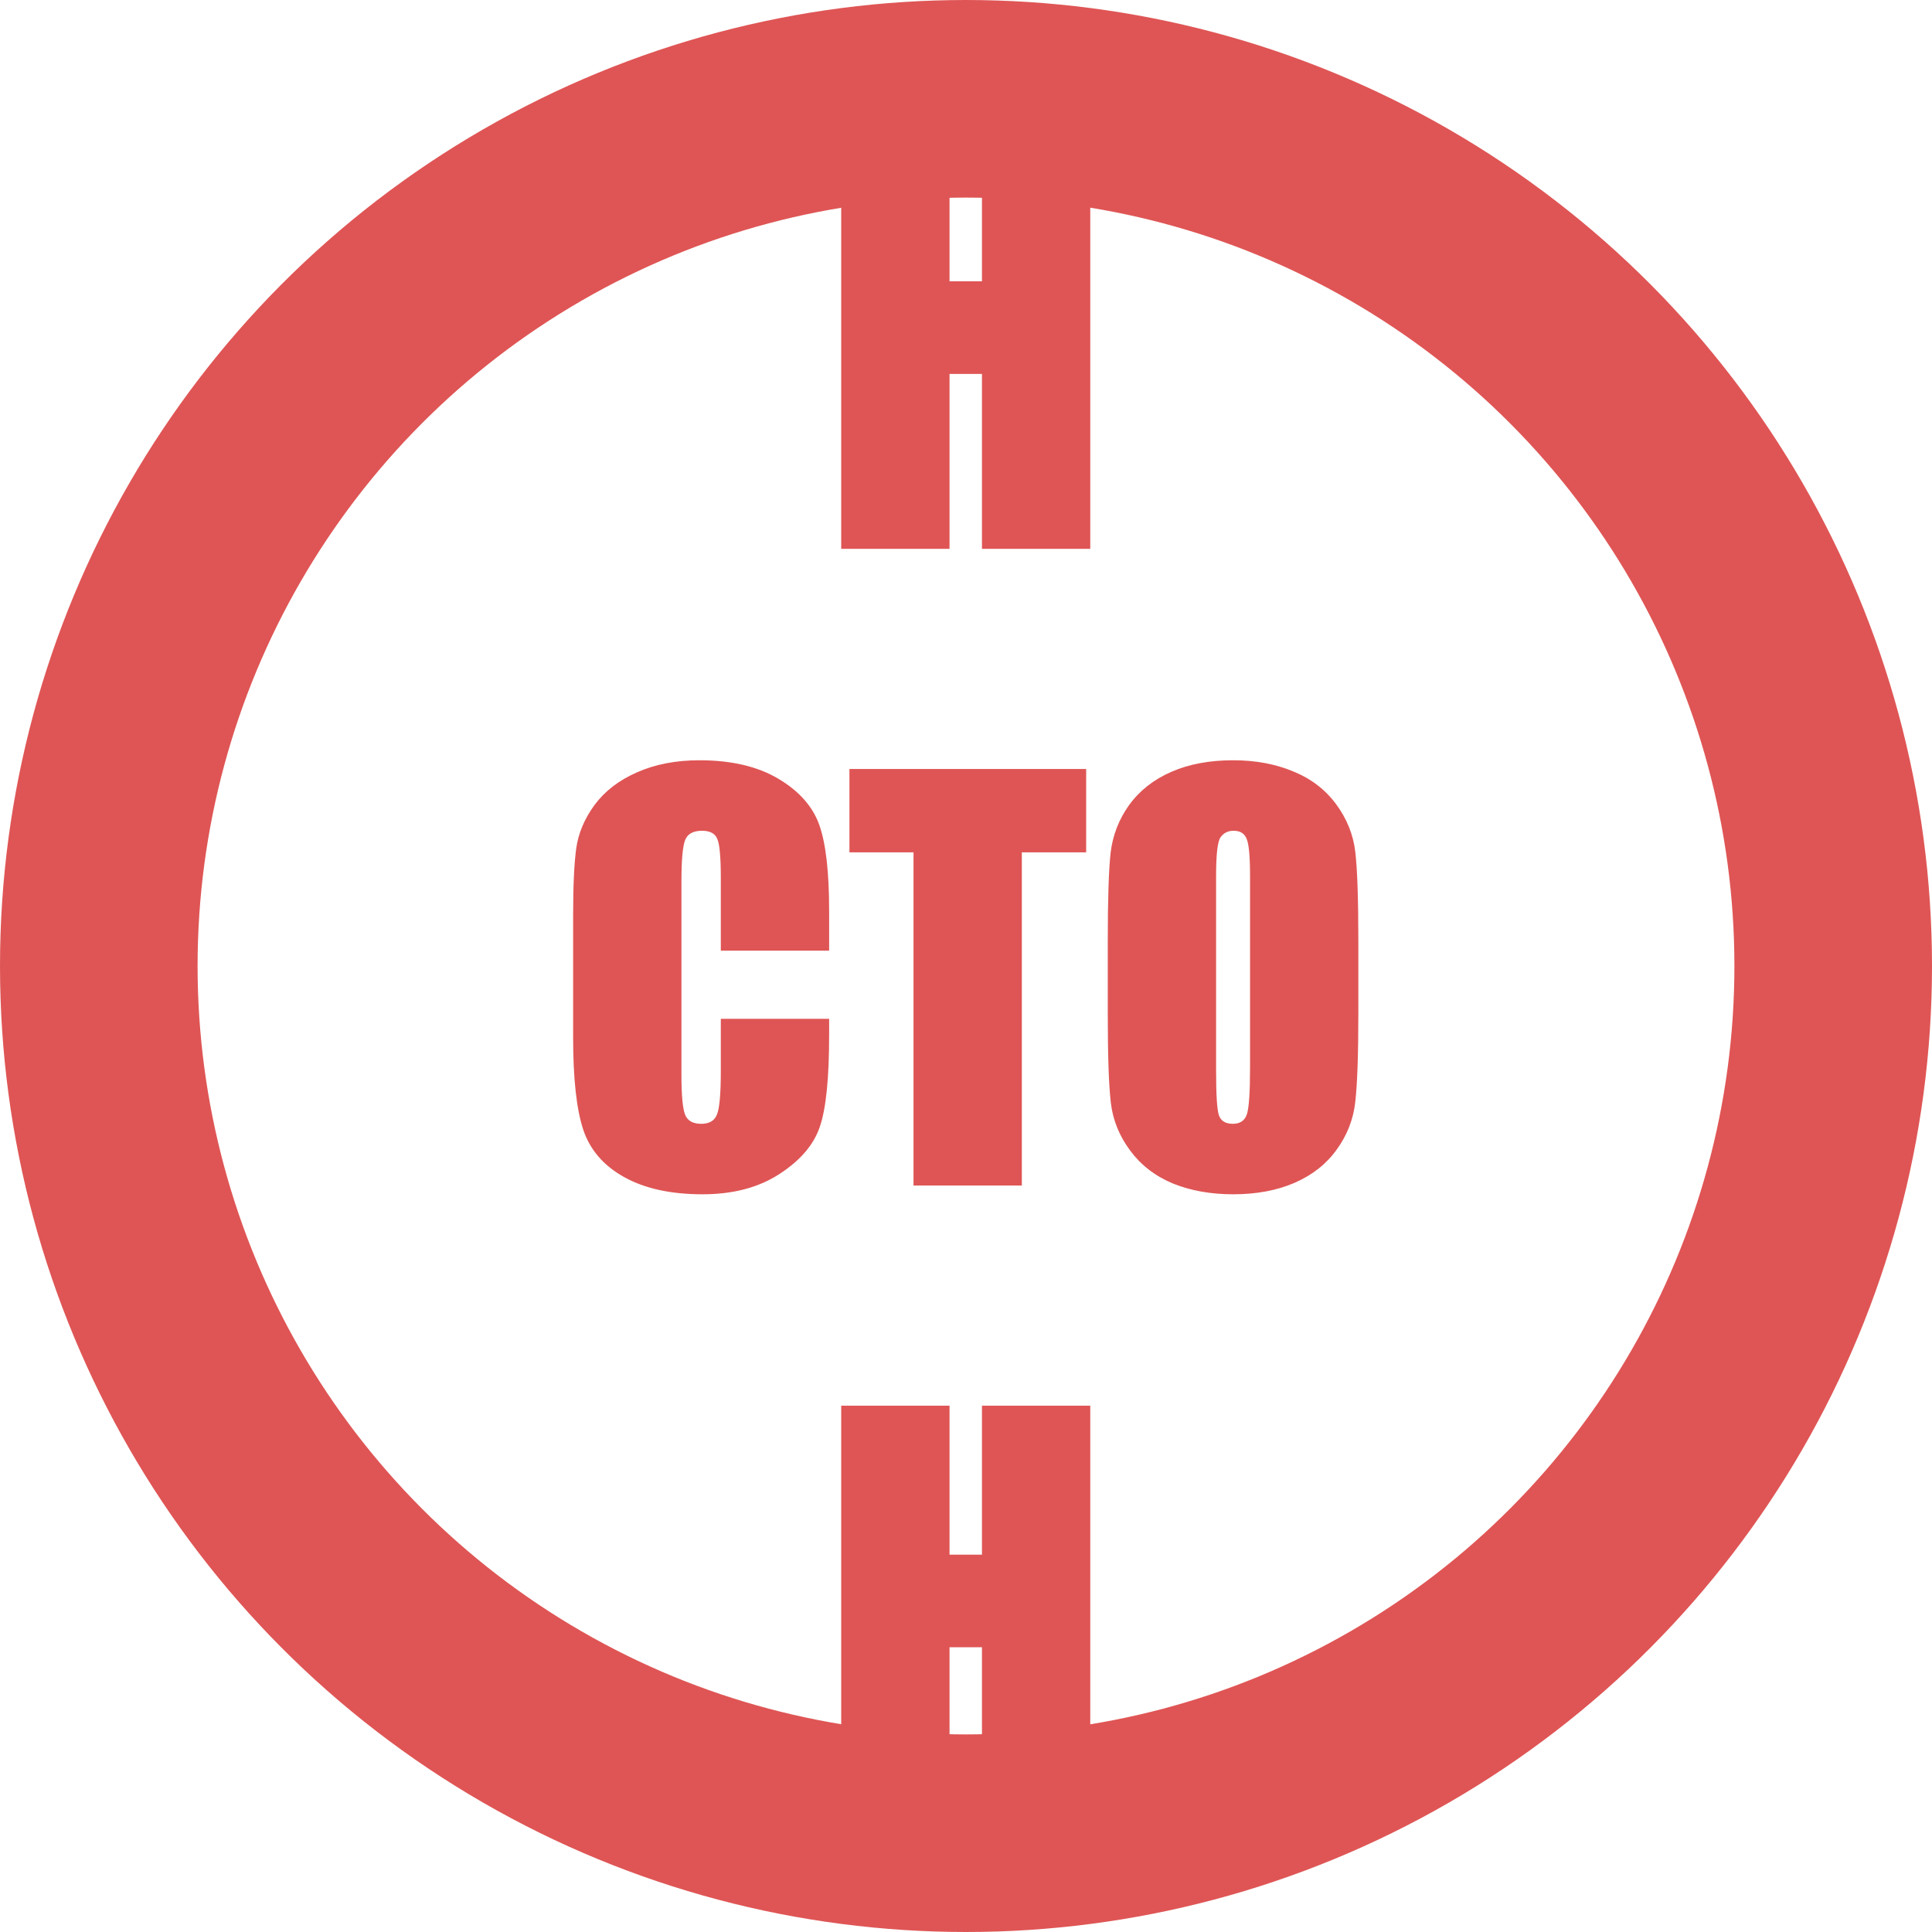 <svg width="88" height="88" viewBox="0 0 88 88" fill="none" xmlns="http://www.w3.org/2000/svg">
<circle cx="44" cy="44" r="39.5" stroke="#DF5555" stroke-width="9"/>
<path d="M49.66 6.027V25H44.727V17.031H43.25V25H38.316V6.027H43.25V12.812H44.727V6.027H49.66ZM37.766 43.301H32.832V39.996C32.832 39.035 32.777 38.438 32.668 38.203C32.566 37.961 32.336 37.84 31.977 37.84C31.57 37.84 31.312 37.984 31.203 38.273C31.094 38.562 31.039 39.188 31.039 40.148V48.961C31.039 49.883 31.094 50.484 31.203 50.766C31.312 51.047 31.559 51.188 31.941 51.188C32.309 51.188 32.547 51.047 32.656 50.766C32.773 50.484 32.832 49.824 32.832 48.785V46.406H37.766V47.145C37.766 49.105 37.625 50.496 37.344 51.316C37.07 52.137 36.457 52.855 35.504 53.473C34.559 54.09 33.391 54.398 32 54.398C30.555 54.398 29.363 54.137 28.426 53.613C27.488 53.09 26.867 52.367 26.562 51.445C26.258 50.516 26.105 49.121 26.105 47.262V41.719C26.105 40.352 26.152 39.328 26.246 38.648C26.34 37.961 26.617 37.301 27.078 36.668C27.547 36.035 28.191 35.539 29.012 35.18C29.84 34.812 30.789 34.629 31.859 34.629C33.312 34.629 34.512 34.91 35.457 35.473C36.402 36.035 37.023 36.738 37.32 37.582C37.617 38.418 37.766 39.723 37.766 41.496V43.301ZM49.473 35.027V38.824H46.543V54H41.609V38.824H38.691V35.027H49.473ZM61.871 46.137C61.871 48.043 61.824 49.395 61.73 50.191C61.645 50.98 61.363 51.703 60.887 52.359C60.418 53.016 59.781 53.52 58.977 53.871C58.172 54.223 57.234 54.398 56.164 54.398C55.148 54.398 54.234 54.234 53.422 53.906C52.617 53.57 51.969 53.07 51.477 52.406C50.984 51.742 50.691 51.02 50.598 50.238C50.504 49.457 50.457 48.09 50.457 46.137V42.891C50.457 40.984 50.5 39.637 50.586 38.848C50.68 38.051 50.961 37.324 51.43 36.668C51.906 36.012 52.547 35.508 53.352 35.156C54.156 34.805 55.094 34.629 56.164 34.629C57.18 34.629 58.09 34.797 58.895 35.133C59.707 35.461 60.359 35.957 60.852 36.621C61.344 37.285 61.637 38.008 61.73 38.789C61.824 39.57 61.871 40.938 61.871 42.891V46.137ZM56.938 39.902C56.938 39.02 56.887 38.457 56.785 38.215C56.691 37.965 56.492 37.84 56.188 37.84C55.93 37.84 55.73 37.941 55.59 38.145C55.457 38.34 55.391 38.926 55.391 39.902V48.762C55.391 49.863 55.434 50.543 55.52 50.801C55.613 51.059 55.824 51.188 56.152 51.188C56.488 51.188 56.703 51.039 56.797 50.742C56.891 50.445 56.938 49.738 56.938 48.621V39.902ZM49.66 64.027V83H44.727V75.031H43.25V83H38.316V64.027H43.25V70.812H44.727V64.027H49.66Z" fill="#DF5555"/>
</svg>
